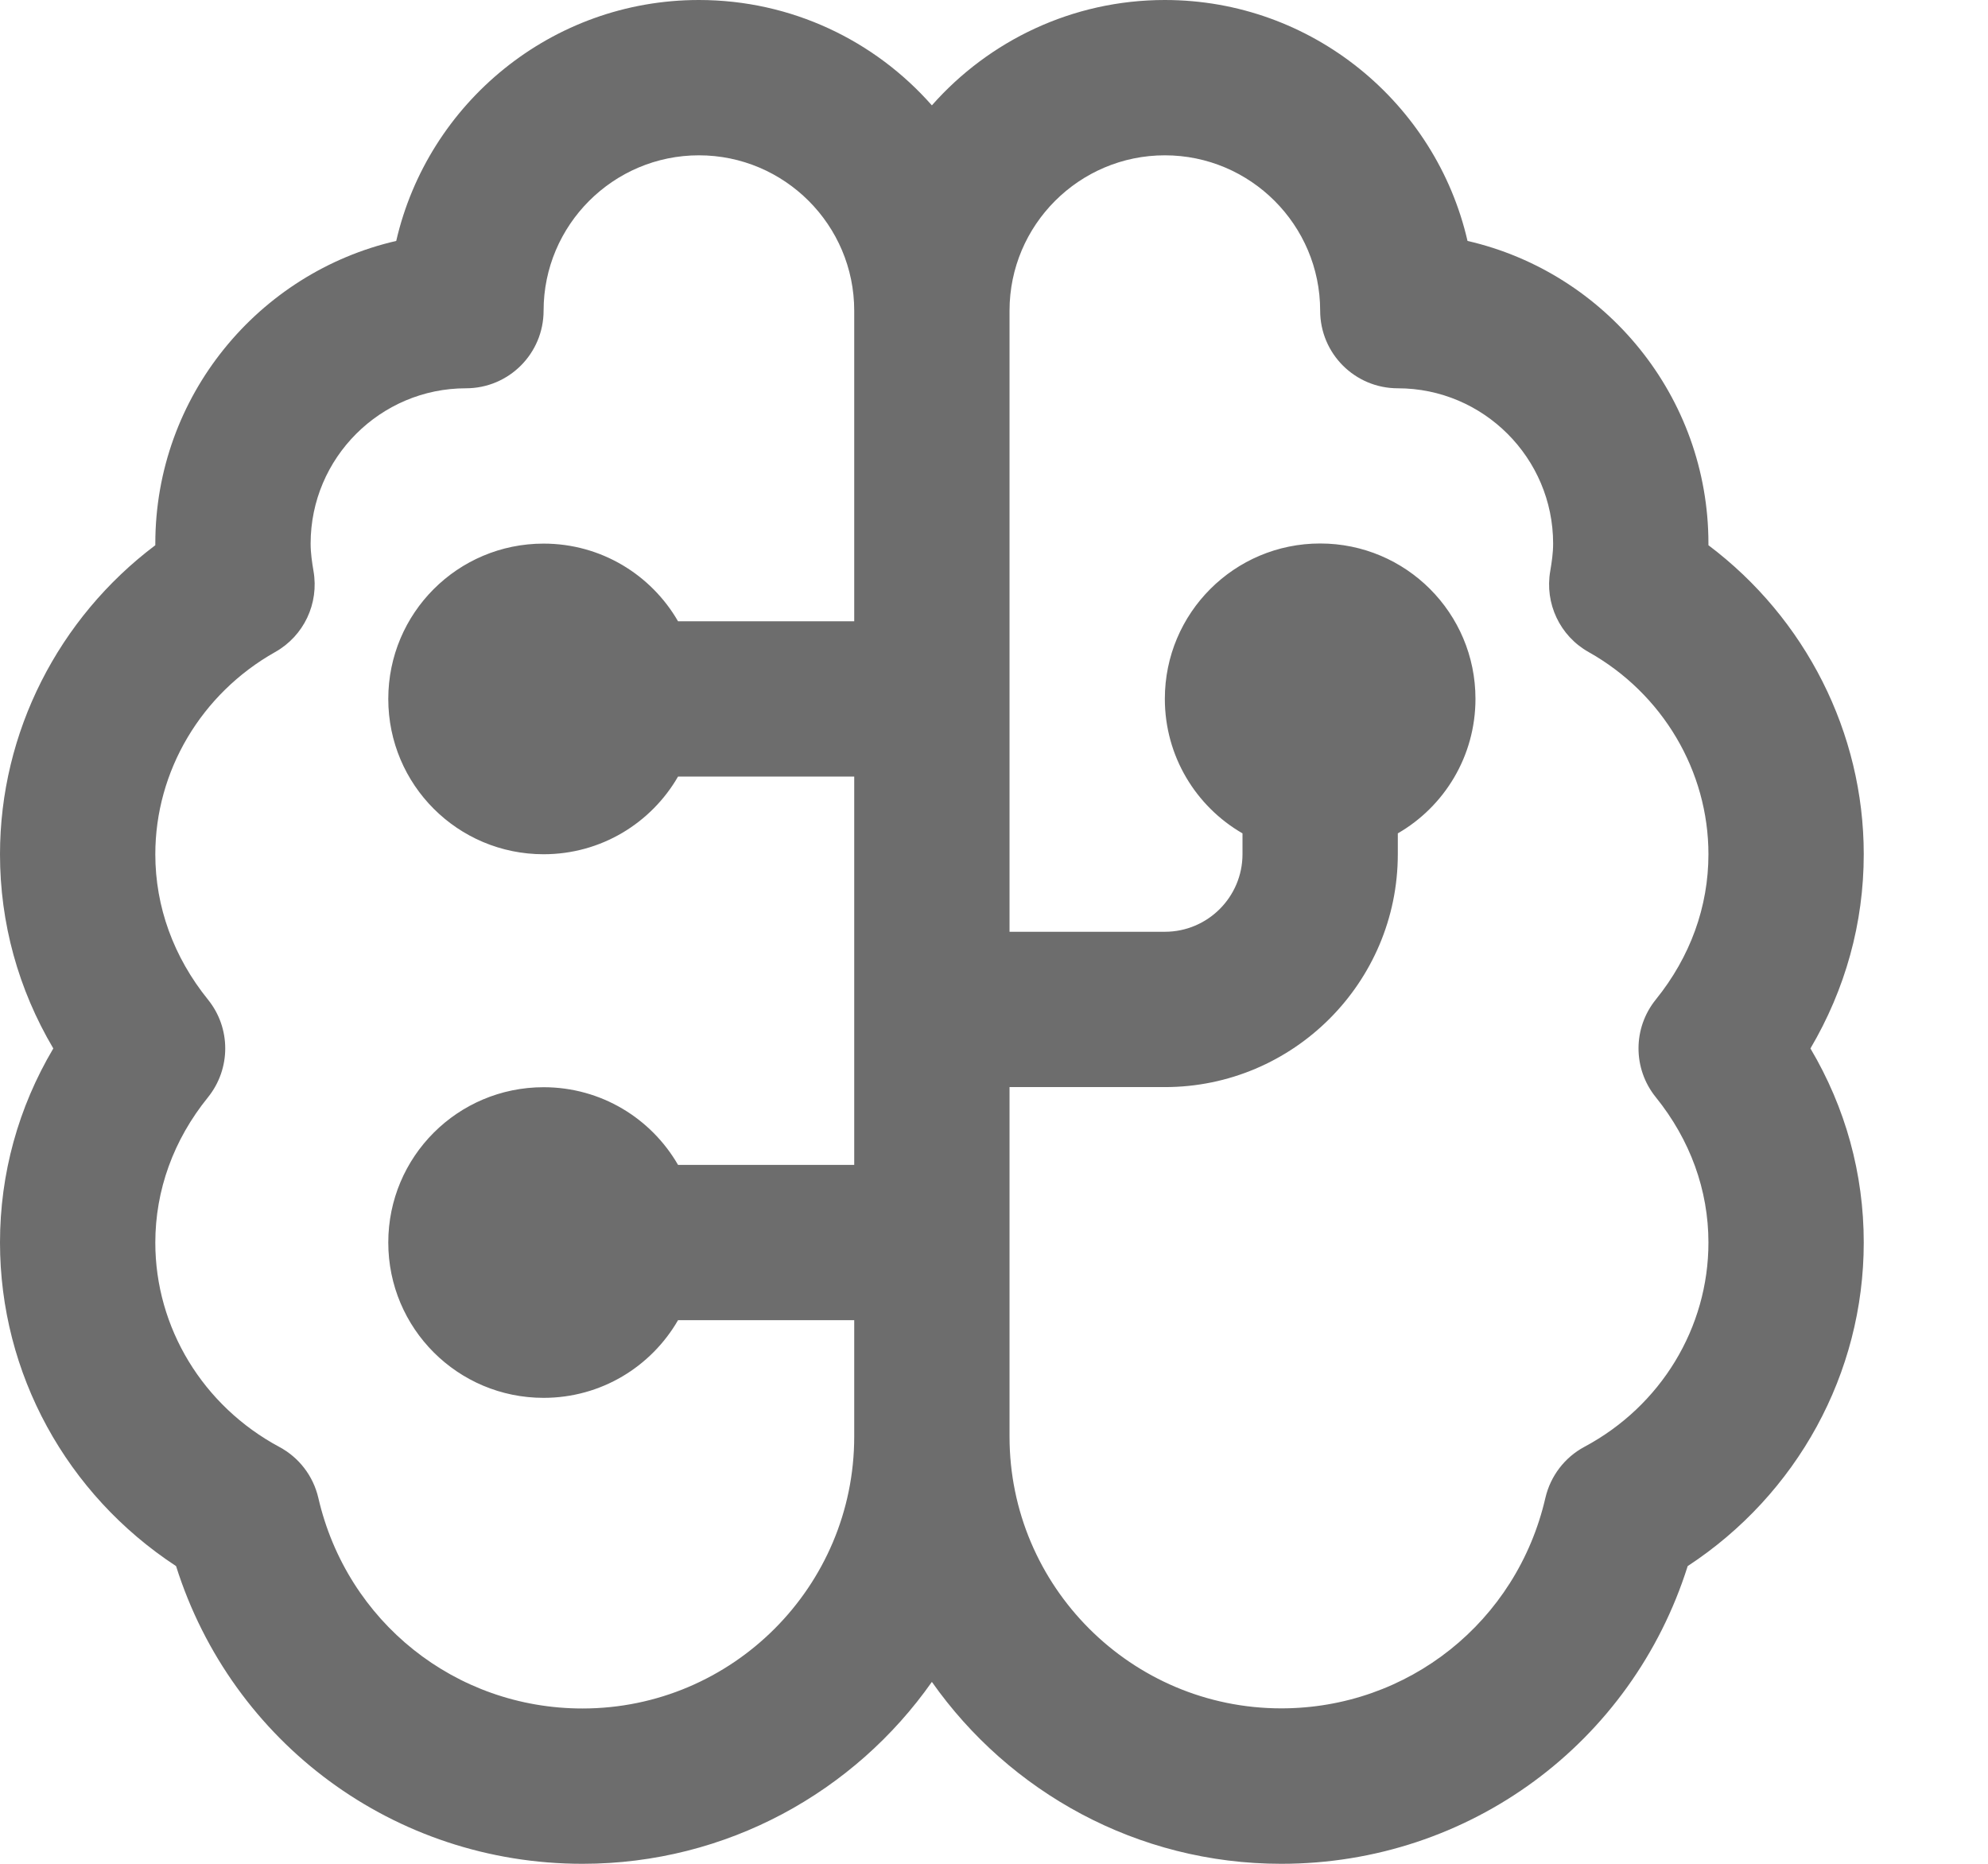 <svg width="16" height="15" viewBox="0 0 16 15" fill="none" xmlns="http://www.w3.org/2000/svg">
<path d="M15 6.875C15 5.895 14.53 4.975 13.75 4.388V4.375C13.75 3.189 12.921 2.194 11.811 1.939C11.556 0.83 10.56 0 9.375 0C8.629 0 7.958 0.329 7.5 0.848C7.042 0.328 6.371 0 5.625 0C4.44 0 3.444 0.829 3.189 1.939C2.08 2.194 1.25 3.189 1.25 4.375V4.388C0.47 4.975 0 5.894 0 6.875C0 7.429 0.147 7.961 0.429 8.438C0.147 8.914 0 9.446 0 10C0 11.054 0.536 12.027 1.417 12.604C1.866 14.027 3.174 15 4.688 15C5.849 15 6.878 14.421 7.5 13.536C8.123 14.421 9.151 15 10.312 15C11.826 15 13.134 14.027 13.583 12.604C14.463 12.027 15 11.054 15 10C15 9.446 14.853 8.914 14.571 8.438C14.852 7.961 15 7.429 15 6.875ZM4.688 13.75C3.666 13.75 2.792 13.053 2.562 12.055C2.521 11.879 2.407 11.73 2.248 11.645C1.633 11.315 1.25 10.685 1.25 10.001C1.25 9.579 1.396 9.174 1.674 8.831C1.859 8.601 1.859 8.274 1.674 8.045C1.397 7.702 1.25 7.298 1.25 6.875C1.25 6.206 1.619 5.583 2.214 5.248C2.446 5.118 2.569 4.856 2.523 4.595C2.511 4.523 2.5 4.451 2.5 4.375C2.5 3.686 3.061 3.125 3.75 3.125C4.096 3.125 4.375 2.845 4.375 2.5C4.375 1.811 4.936 1.25 5.625 1.25C6.314 1.25 6.875 1.811 6.875 2.5V5H5.457C5.241 4.626 4.838 4.375 4.375 4.375C3.684 4.375 3.125 4.934 3.125 5.625C3.125 6.316 3.684 6.875 4.375 6.875C4.838 6.875 5.241 6.624 5.457 6.25H6.875V9.375H5.457C5.241 9.001 4.838 8.75 4.375 8.75C3.684 8.75 3.125 9.309 3.125 10C3.125 10.691 3.684 11.25 4.375 11.25C4.838 11.25 5.241 10.999 5.457 10.625H6.875V11.562C6.875 12.769 5.894 13.75 4.688 13.75ZM13.326 8.83C13.603 9.173 13.75 9.578 13.75 10C13.75 10.685 13.368 11.315 12.752 11.644C12.593 11.729 12.479 11.879 12.438 12.054C12.208 13.053 11.333 13.749 10.312 13.749C9.106 13.749 8.125 12.768 8.125 11.562V8.749H9.375C10.409 8.749 11.25 7.908 11.25 6.874V6.707C11.624 6.491 11.875 6.087 11.875 5.624C11.875 4.934 11.316 4.374 10.625 4.374C9.934 4.374 9.375 4.934 9.375 5.624C9.375 6.087 9.626 6.491 10 6.707V6.874C10 7.219 9.72 7.499 9.375 7.499H8.125V2.5C8.125 1.811 8.686 1.25 9.375 1.25C10.064 1.25 10.625 1.811 10.625 2.5C10.625 2.845 10.904 3.125 11.25 3.125C11.939 3.125 12.5 3.686 12.5 4.375C12.5 4.451 12.489 4.523 12.477 4.595C12.431 4.856 12.554 5.118 12.786 5.248C13.381 5.582 13.75 6.206 13.75 6.875C13.75 7.297 13.604 7.701 13.326 8.045C13.141 8.274 13.141 8.601 13.326 8.83Z" fill="#6D6D6D"/>
</svg>
